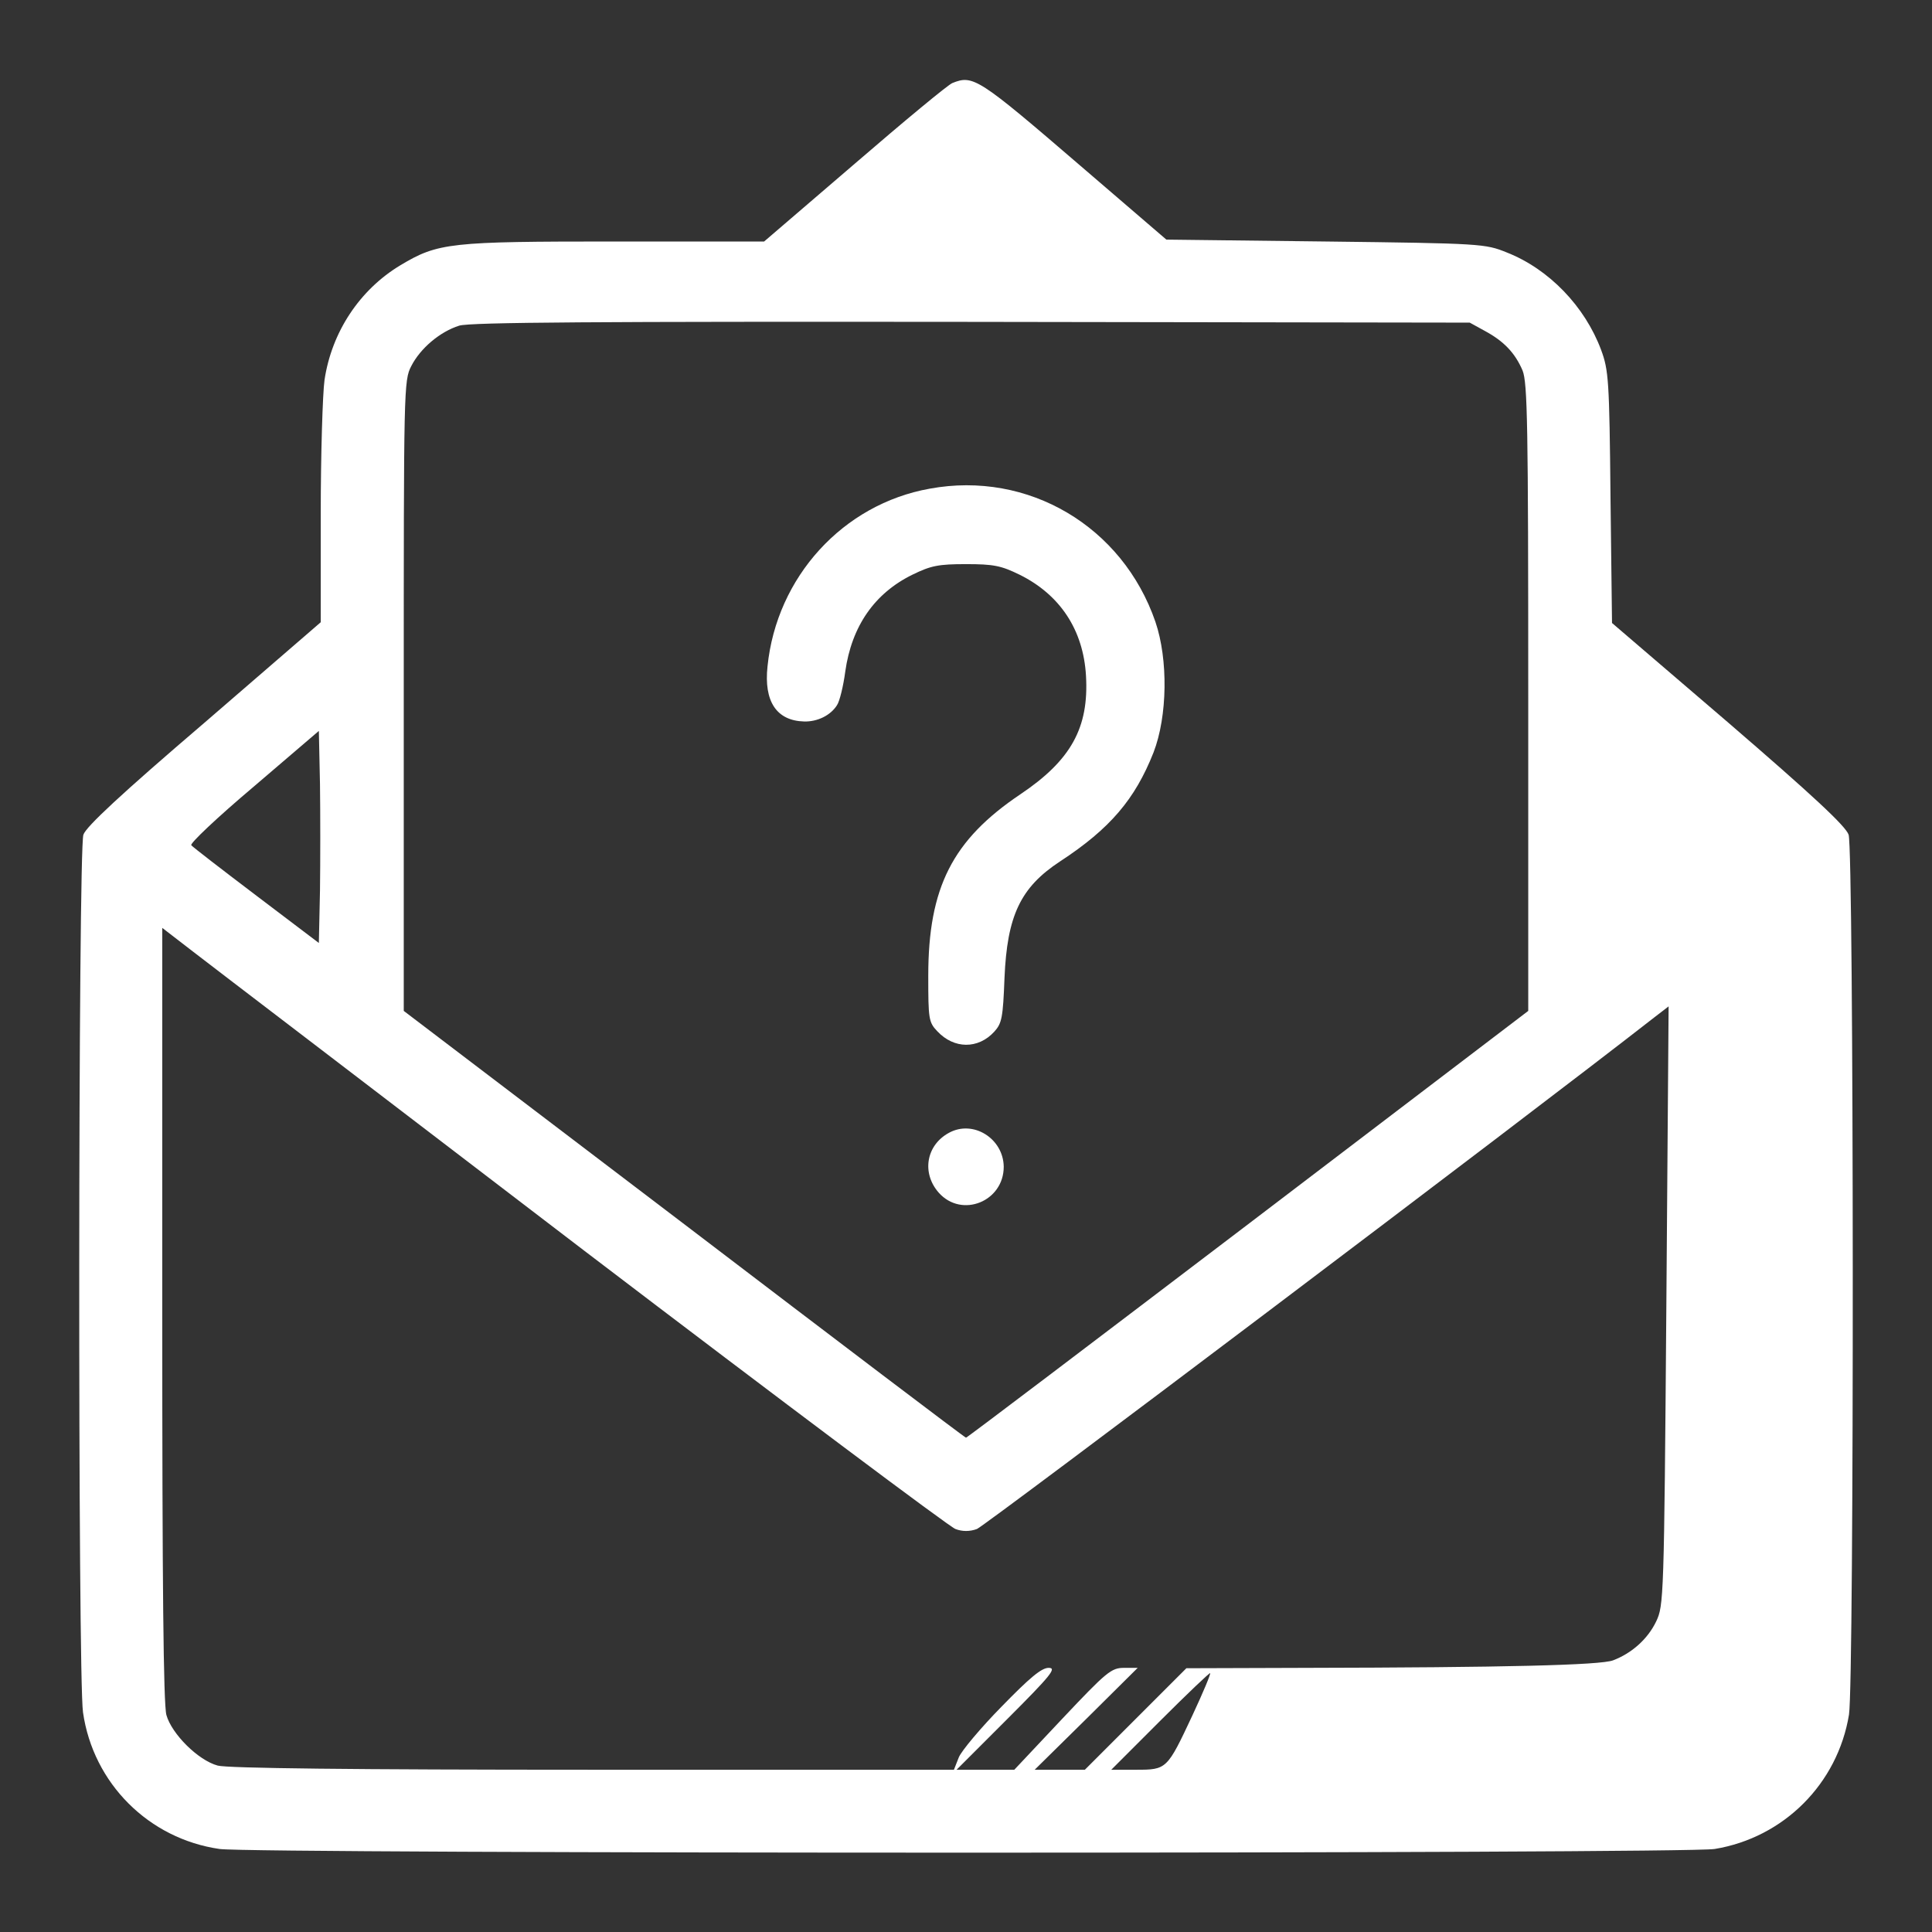 <?xml version="1.0" standalone="no"?>
<!DOCTYPE svg PUBLIC "-//W3C//DTD SVG 20010904//EN"
 "http://www.w3.org/TR/2001/REC-SVG-20010904/DTD/svg10.dtd">
<svg version="1.0" xmlns="http://www.w3.org/2000/svg"
 width="512pt" height="512pt" viewBox="0 0 512 512"
 preserveAspectRatio="xMidYMid meet">

<rect x="0" y="0" width="512" height="512" fill="#333333" stroke="none"/>

<g transform="translate(0,512) scale(0.1,-0.1)"
fill="#FFF" stroke="none">
<path d="M2524 4900 c-11 -4 -128 -101 -259 -214 l-240 -206 -395 0 c-438 0
-469 -3 -569 -63 -108 -65 -182 -177 -201 -304 -5 -37 -10 -197 -10 -355 l0
-287 -309 -267 c-221 -189 -313 -275 -320 -296 -14 -39 -15 -2234 -1 -2326 27
-188 174 -335 362 -362 87 -13 3885 -13 3962 0 183 30 326 173 356 356 14 86
13 2292 -1 2332 -8 23 -95 104 -319 297 l-308 264 -4 333 c-3 311 -5 337 -25
391 -43 115 -138 214 -250 258 -57 23 -66 24 -480 29 l-422 5 -227 195 c-272
234 -285 242 -340 220z m1411 -657 c50 -27 80 -58 100 -105 13 -33 15 -141 15
-867 l0 -830 -742 -565 c-409 -311 -745 -566 -748 -566 -3 0 -339 255 -747
566 l-743 565 0 835 c0 815 0 836 20 874 24 47 76 91 127 107 29 9 367 11
1358 10 l1320 -2 40 -22z m-3087 -1483 l-3 -139 -165 125 c-91 69 -169 129
-173 134 -5 4 69 74 165 155 l173 148 3 -141 c1 -78 1 -205 0 -282z m701 -955
c525 -400 968 -732 983 -737 18 -7 38 -7 57 0 21 8 1451 1087 1794 1355 l39
30 -6 -793 c-6 -779 -7 -795 -27 -837 -22 -46 -64 -84 -114 -103 -33 -13 -291
-19 -816 -20 l-315 -1 -134 -134 -135 -135 -66 0 -67 0 137 135 136 135 -36 0
c-34 0 -46 -10 -164 -135 l-127 -135 -76 0 -77 0 135 135 c116 116 131 135
109 135 -19 0 -50 -26 -125 -103 -55 -56 -106 -117 -113 -134 l-13 -33 -957 0
c-639 0 -969 4 -994 11 -52 14 -122 84 -136 134 -8 28 -11 351 -11 1063 l0
1023 83 -64 c45 -35 512 -391 1036 -792z m1611 -1231 c-67 -143 -68 -144 -149
-144 l-66 0 130 130 c71 71 131 128 132 126 2 -2 -19 -52 -47 -112z"/>
<path  d="M2464 3825 c-230 -41 -406 -234 -430 -471 -10 -93 24 -144 97 -146
35 -1 70 16 87 43 7 10 17 51 22 89 17 121 78 208 178 257 49 24 69 28 142 28
73 0 93 -4 142 -28 107 -53 169 -146 176 -268 8 -138 -40 -224 -174 -314 -180
-121 -244 -247 -244 -481 0 -114 1 -123 24 -147 44 -47 108 -48 151 -1 20 22
23 37 27 142 7 165 42 240 147 309 133 87 199 165 248 289 37 96 39 246 5 346
-87 253 -337 401 -598 353z"/>
<path d="M2515 2118 c-61 -33 -73 -107 -27 -159 61 -68 172 -23 172 69 -1 75
-81 125 -145 90z"/>
</g>
</svg>
